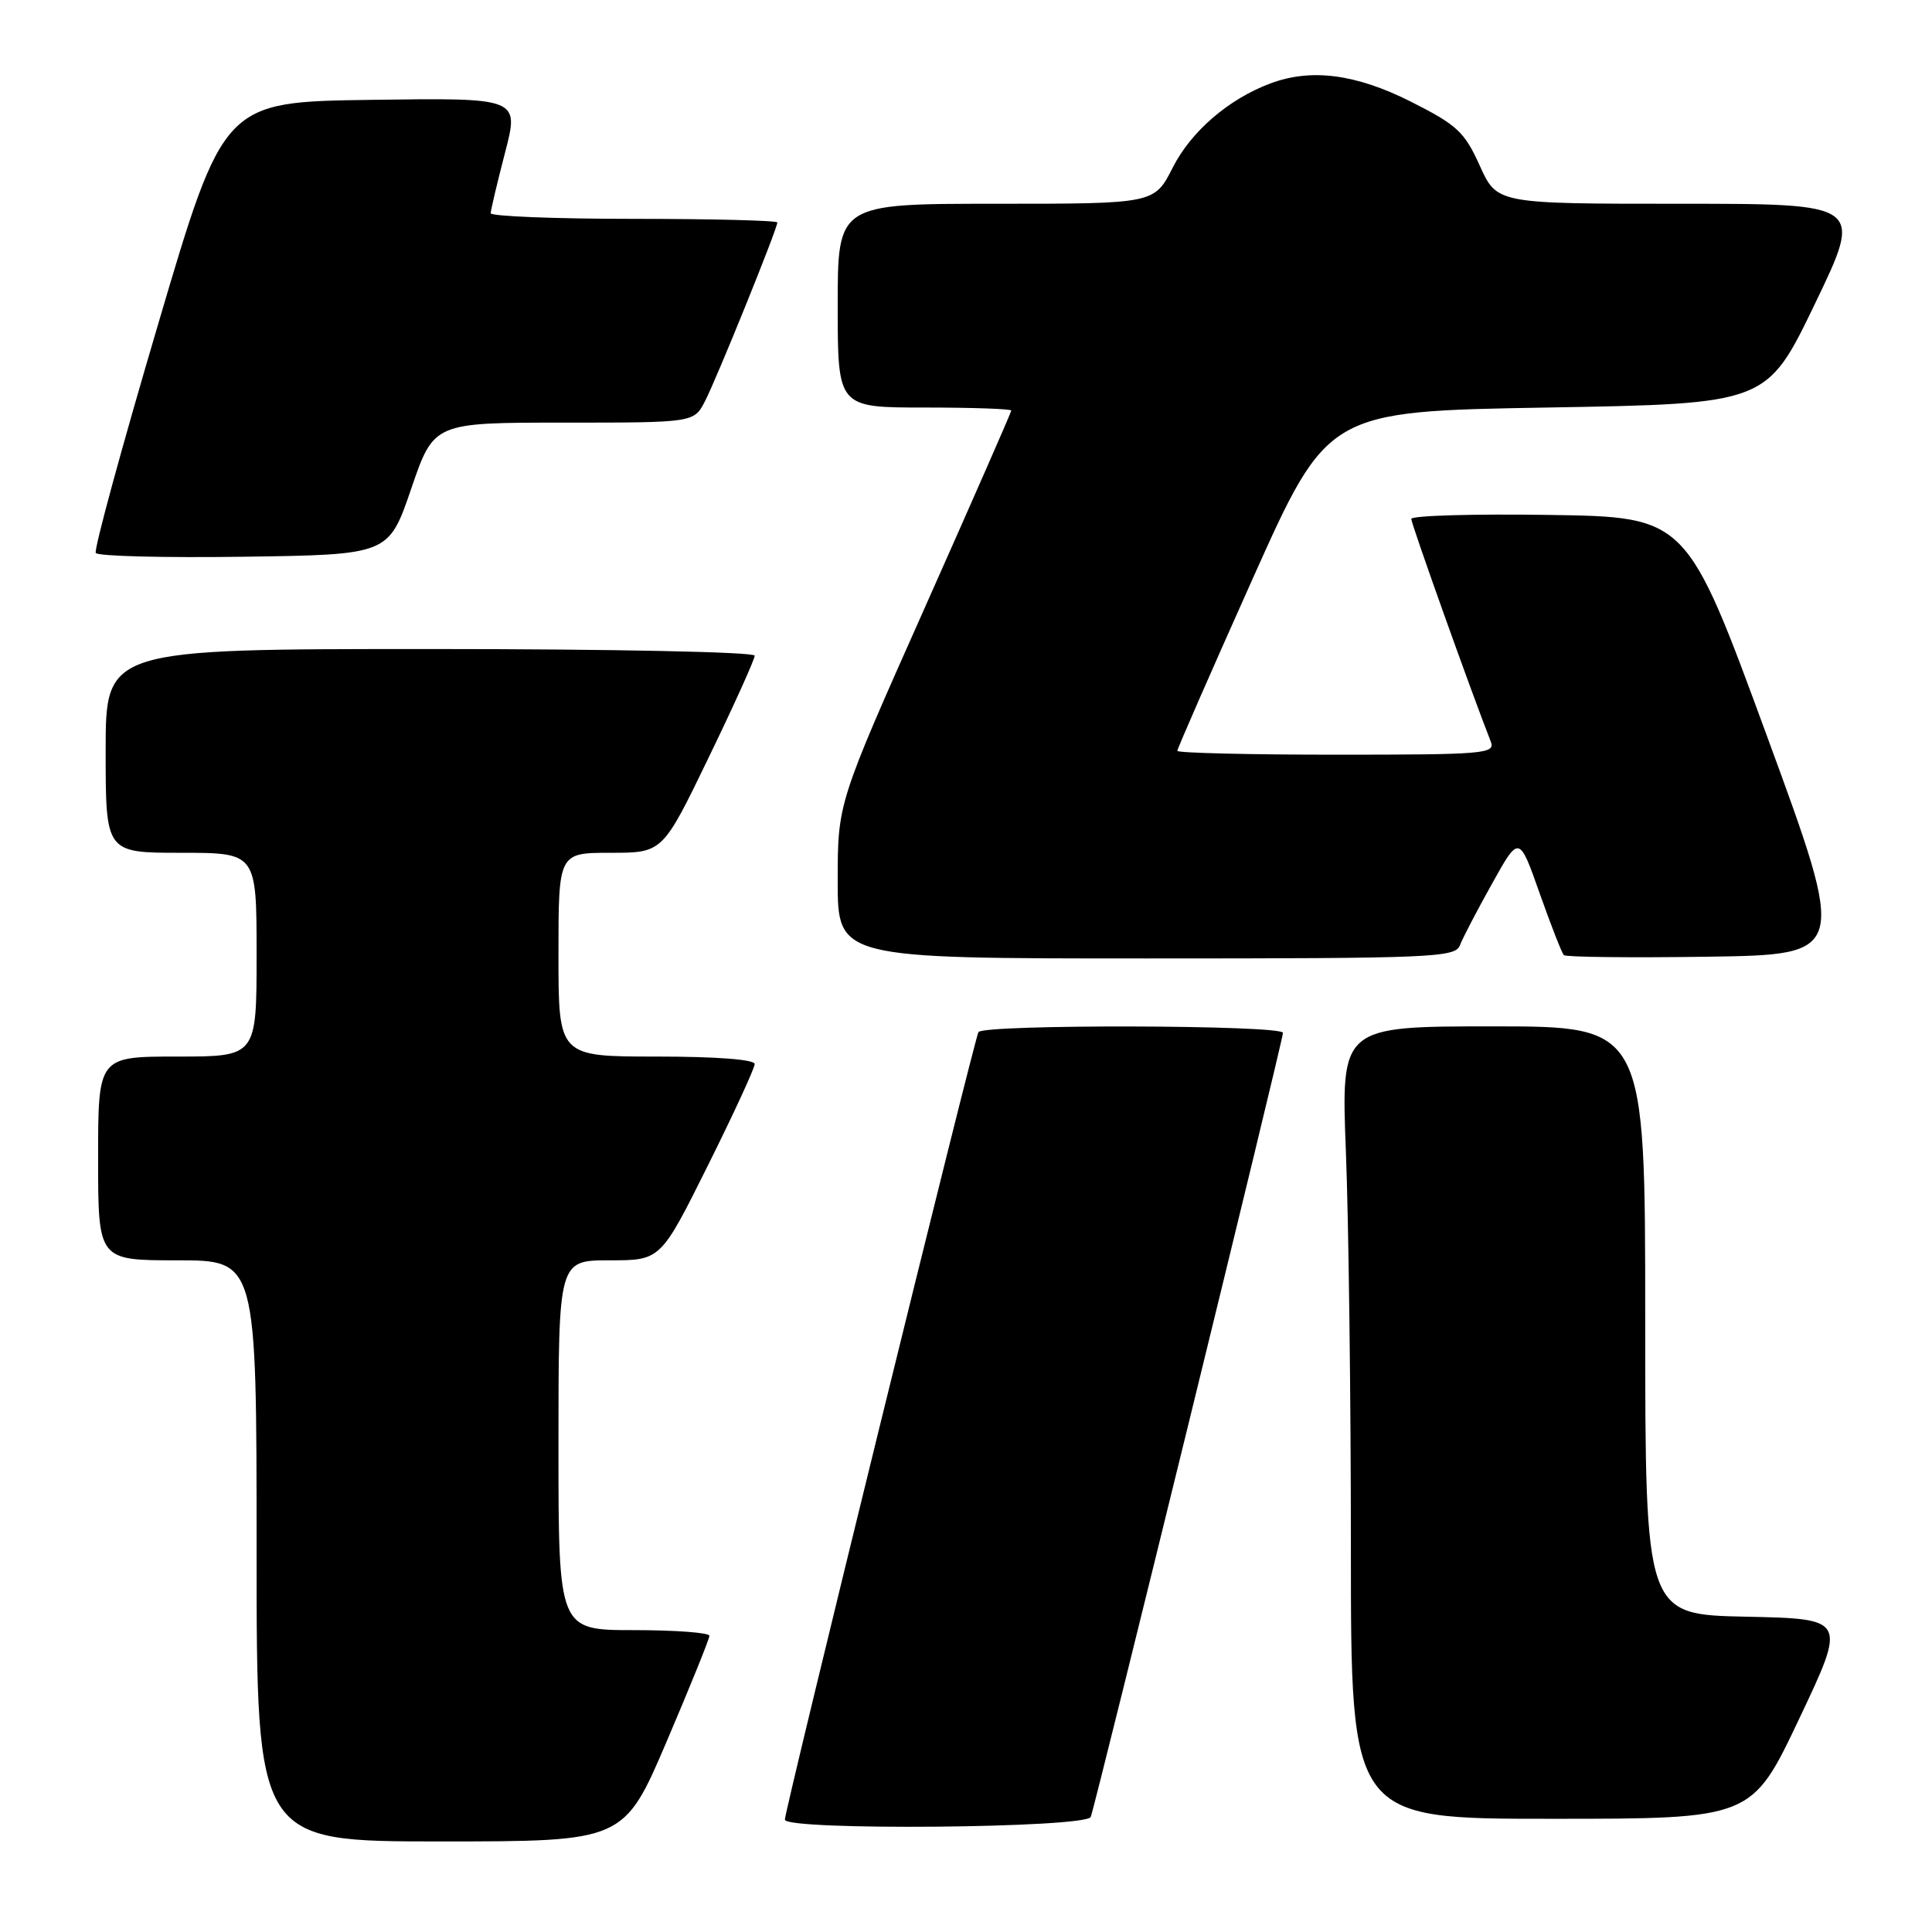 <?xml version="1.0" encoding="UTF-8" standalone="no"?>
<!DOCTYPE svg PUBLIC "-//W3C//DTD SVG 1.1//EN" "http://www.w3.org/Graphics/SVG/1.1/DTD/svg11.dtd" >
<svg xmlns="http://www.w3.org/2000/svg" xmlns:xlink="http://www.w3.org/1999/xlink" version="1.1" viewBox="0 0 256 256">
 <g >
 <path fill="currentColor"
d=" M 88.34 230.75 C 91.45 223.46 94.00 217.16 94.00 216.75 C 94.00 216.34 89.50 216.00 84.00 216.00 C 74.00 216.00 74.00 216.00 74.00 191.50 C 74.00 167.00 74.00 167.00 80.77 167.00 C 87.54 167.00 87.54 167.00 93.77 154.49 C 97.20 147.61 100.00 141.53 100.00 140.99 C 100.00 140.39 94.91 140.00 87.00 140.00 C 74.00 140.00 74.00 140.00 74.00 126.50 C 74.00 113.00 74.00 113.00 80.90 113.00 C 87.80 113.00 87.80 113.00 93.90 100.38 C 97.26 93.44 100.00 87.37 100.00 86.88 C 100.00 86.39 81.18 86.00 57.00 86.00 C 14.00 86.00 14.00 86.00 14.00 99.50 C 14.00 113.00 14.00 113.00 24.00 113.00 C 34.00 113.00 34.00 113.00 34.00 126.50 C 34.00 140.00 34.00 140.00 23.50 140.00 C 13.00 140.00 13.00 140.00 13.00 153.50 C 13.00 167.00 13.00 167.00 23.50 167.00 C 34.00 167.00 34.00 167.00 34.00 205.50 C 34.00 244.00 34.00 244.00 58.34 244.00 C 82.67 244.00 82.67 244.00 88.34 230.75 Z  M 144.53 240.75 C 145.24 238.85 170.00 137.86 170.00 136.86 C 170.00 135.80 130.30 135.70 129.65 136.76 C 129.11 137.64 104.00 239.78 104.00 241.11 C 104.00 242.59 143.97 242.24 144.53 240.75 Z  M 238.40 227.75 C 244.68 214.50 244.68 214.50 231.34 214.22 C 218.00 213.94 218.00 213.94 218.00 174.97 C 218.00 136.00 218.00 136.00 197.84 136.00 C 177.69 136.00 177.69 136.00 178.34 152.66 C 178.70 161.82 179.00 185.45 179.00 205.16 C 179.00 241.00 179.00 241.00 205.56 241.00 C 232.12 241.00 232.12 241.00 238.40 227.75 Z  M 193.45 125.25 C 193.82 124.29 195.73 120.61 197.71 117.08 C 201.29 110.65 201.29 110.65 204.01 118.36 C 205.51 122.60 206.95 126.29 207.22 126.56 C 207.49 126.82 216.05 126.92 226.24 126.77 C 244.76 126.50 244.76 126.50 234.12 97.50 C 223.48 68.50 223.48 68.50 205.24 68.23 C 195.21 68.08 187.00 68.32 187.00 68.76 C 187.00 69.42 194.98 91.77 197.53 98.25 C 198.17 99.88 196.80 100.00 177.11 100.00 C 165.50 100.00 156.00 99.77 156.00 99.49 C 156.00 99.21 160.48 88.98 165.96 76.74 C 175.92 54.50 175.92 54.50 205.01 54.00 C 234.11 53.50 234.11 53.50 240.49 40.25 C 246.87 27.00 246.87 27.00 222.61 27.00 C 198.36 27.00 198.36 27.00 196.08 21.96 C 194.05 17.46 193.07 16.56 186.93 13.46 C 179.65 9.80 173.72 9.03 168.32 11.06 C 162.79 13.13 157.83 17.41 155.40 22.19 C 152.97 27.00 152.97 27.00 131.98 27.00 C 111.00 27.00 111.00 27.00 111.00 40.50 C 111.00 54.00 111.00 54.00 122.50 54.00 C 128.82 54.00 134.00 54.18 134.00 54.40 C 134.00 54.61 128.82 66.41 122.50 80.61 C 111.00 106.43 111.00 106.43 111.00 116.71 C 111.00 127.00 111.00 127.00 151.89 127.00 C 189.92 127.00 192.83 126.88 193.45 125.25 Z  M 54.49 64.75 C 57.48 56.00 57.48 56.00 74.71 56.00 C 91.95 56.00 91.95 56.00 93.42 53.15 C 94.97 50.16 103.00 30.31 103.00 29.48 C 103.00 29.22 94.45 29.00 84.00 29.00 C 73.55 29.00 65.01 28.66 65.02 28.25 C 65.03 27.84 65.88 24.23 66.92 20.23 C 68.81 12.96 68.81 12.96 49.23 13.23 C 29.64 13.50 29.64 13.50 20.94 43.00 C 16.14 59.23 12.43 72.85 12.69 73.27 C 12.94 73.70 21.77 73.92 32.32 73.77 C 51.50 73.50 51.50 73.50 54.49 64.75 Z "/>
</g>
</svg>